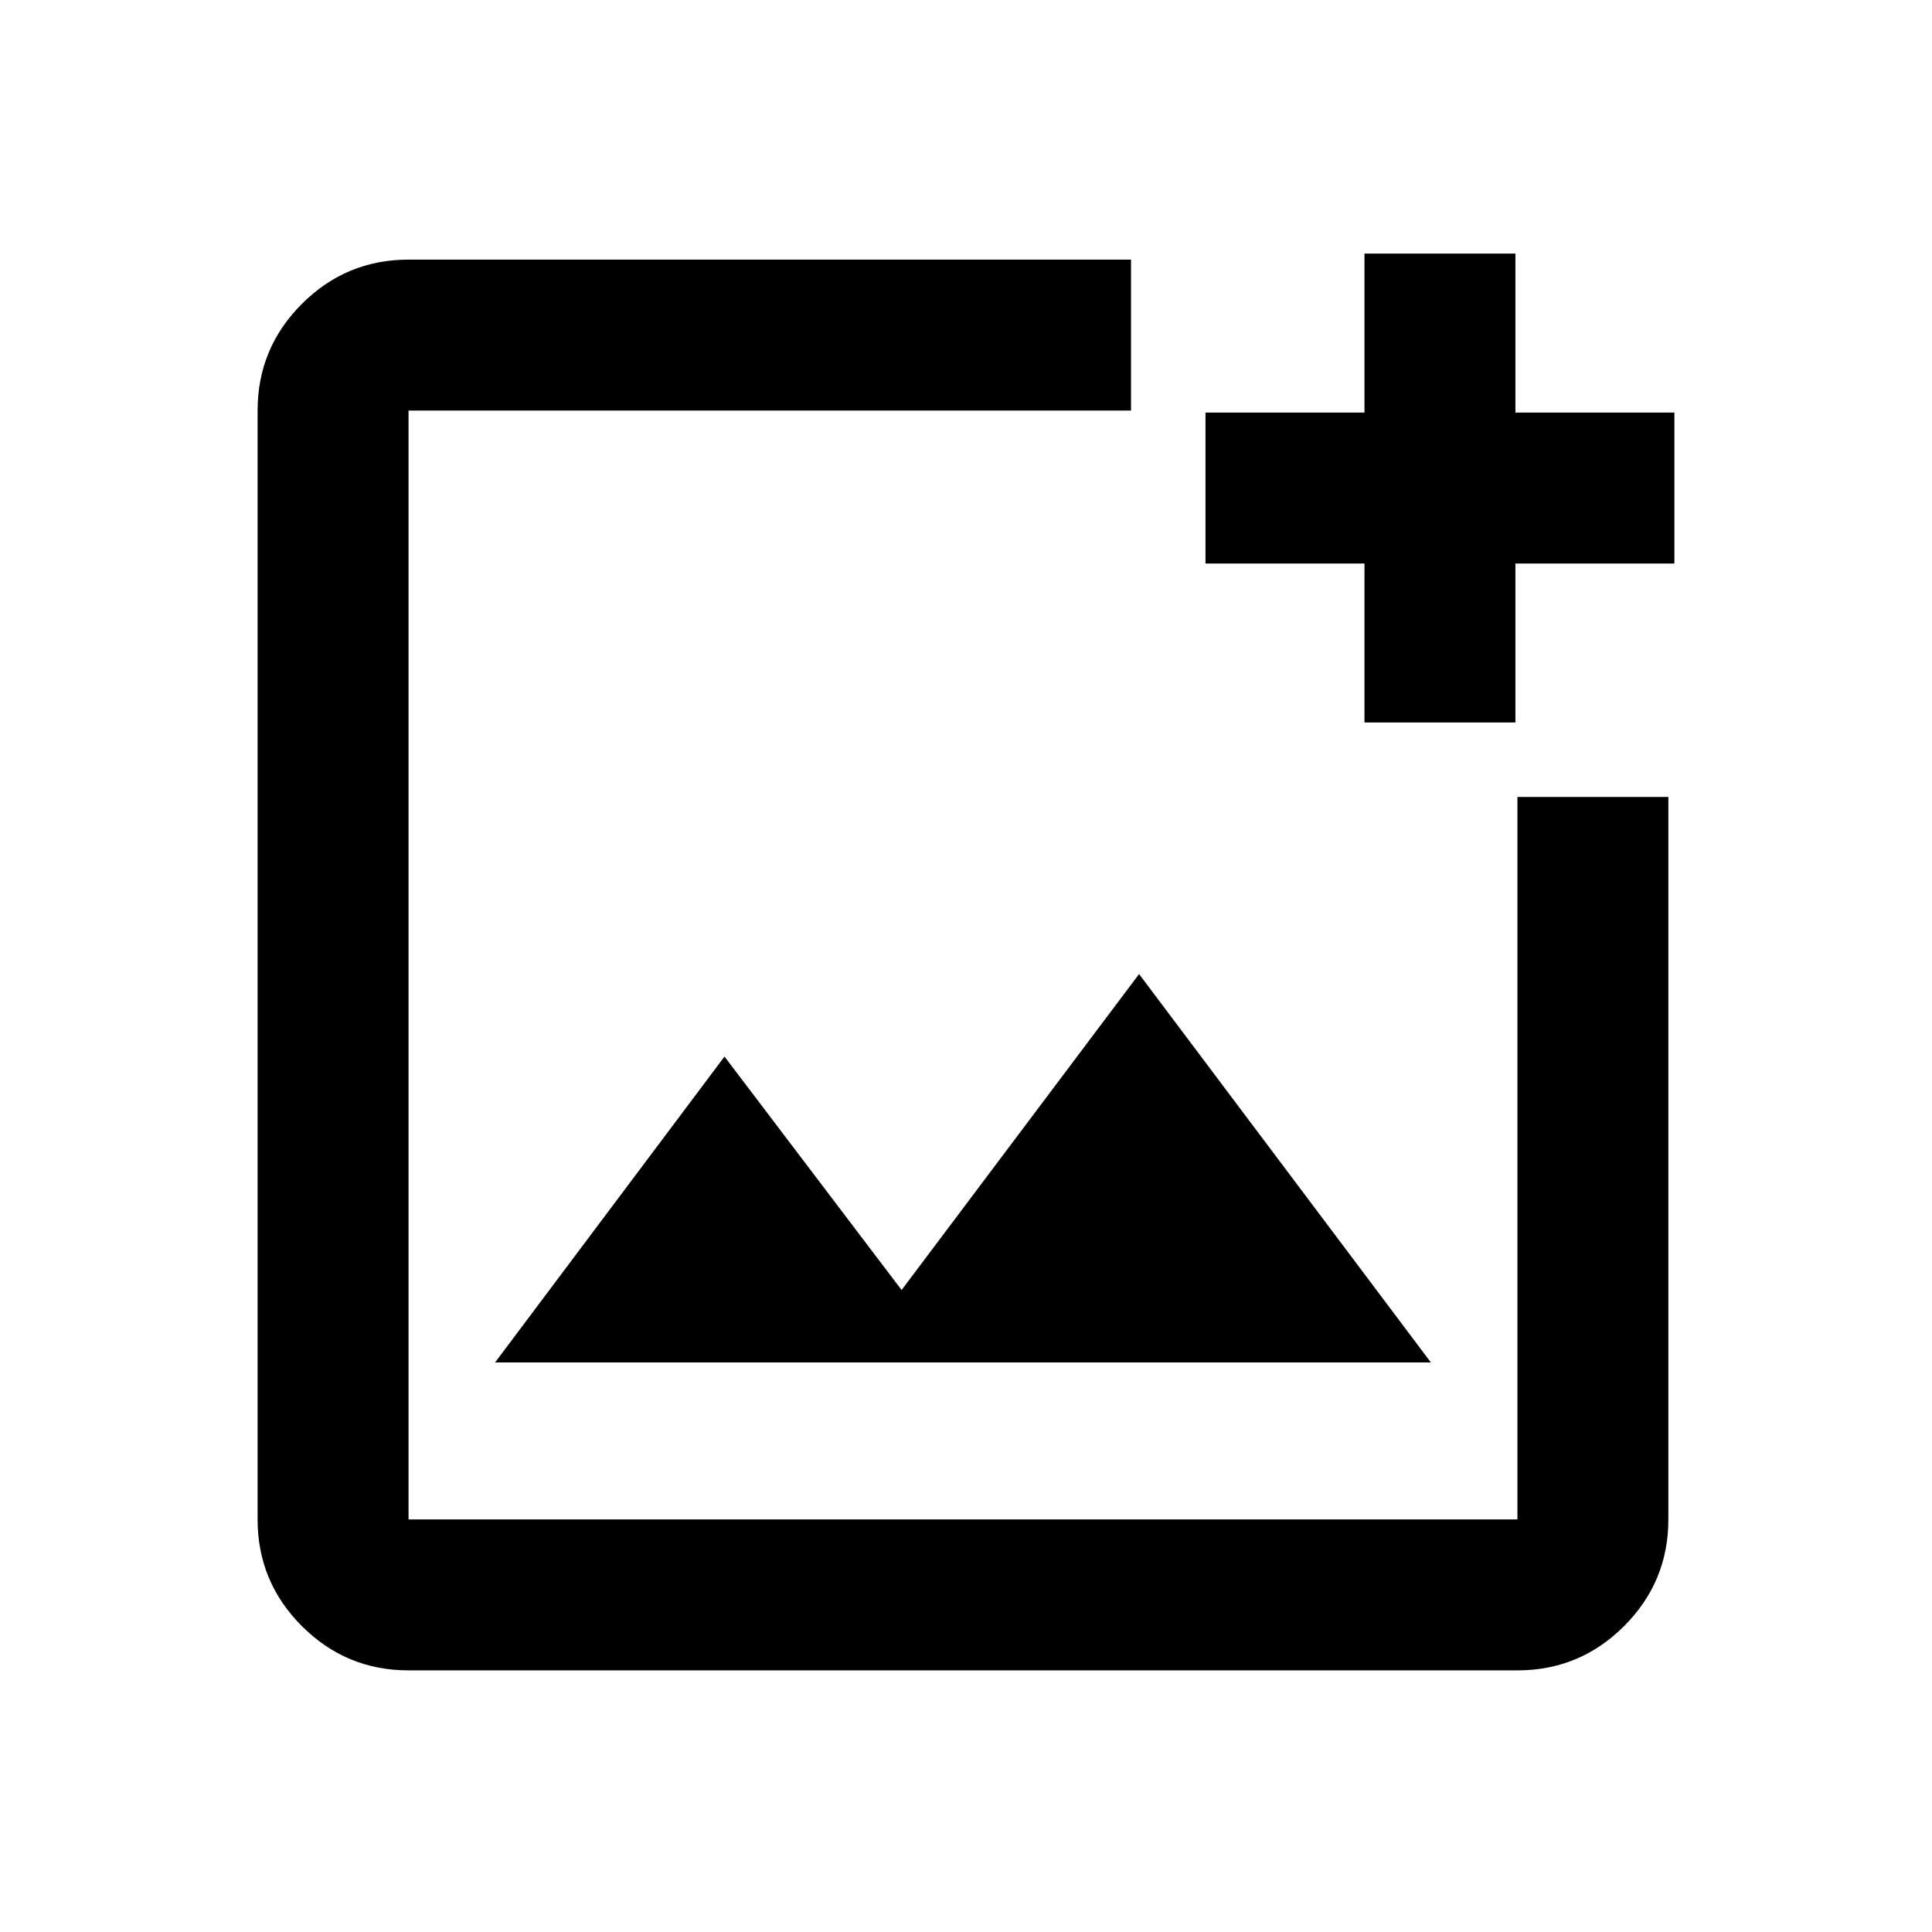 <svg xmlns="http://www.w3.org/2000/svg" height="24" width="24"><path d="M14.05 3.225V5.1H5.075Q5.075 5.1 5.075 5.1Q5.075 5.1 5.075 5.1V18.875Q5.075 18.875 5.075 18.875Q5.075 18.875 5.075 18.875H18.85Q18.85 18.875 18.85 18.875Q18.85 18.875 18.85 18.875V9.9H20.725V18.875Q20.725 19.65 20.175 20.2Q19.625 20.75 18.85 20.75H5.075Q4.3 20.75 3.75 20.2Q3.2 19.65 3.2 18.875V5.1Q3.2 4.325 3.75 3.775Q4.3 3.225 5.075 3.225ZM18.825 3.15V5.125H20.8V7H18.825V8.975H16.95V7H14.975V5.125H16.95V3.15ZM6.15 16.925H17.775L14.15 12.1L11.2 16.025L9 13.125ZM5.075 5.1V7.925V9.9V18.875Q5.075 18.875 5.075 18.875Q5.075 18.875 5.075 18.875Q5.075 18.875 5.075 18.875Q5.075 18.875 5.075 18.875V5.1Q5.075 5.1 5.075 5.1Q5.075 5.1 5.075 5.1Z"/></svg>
